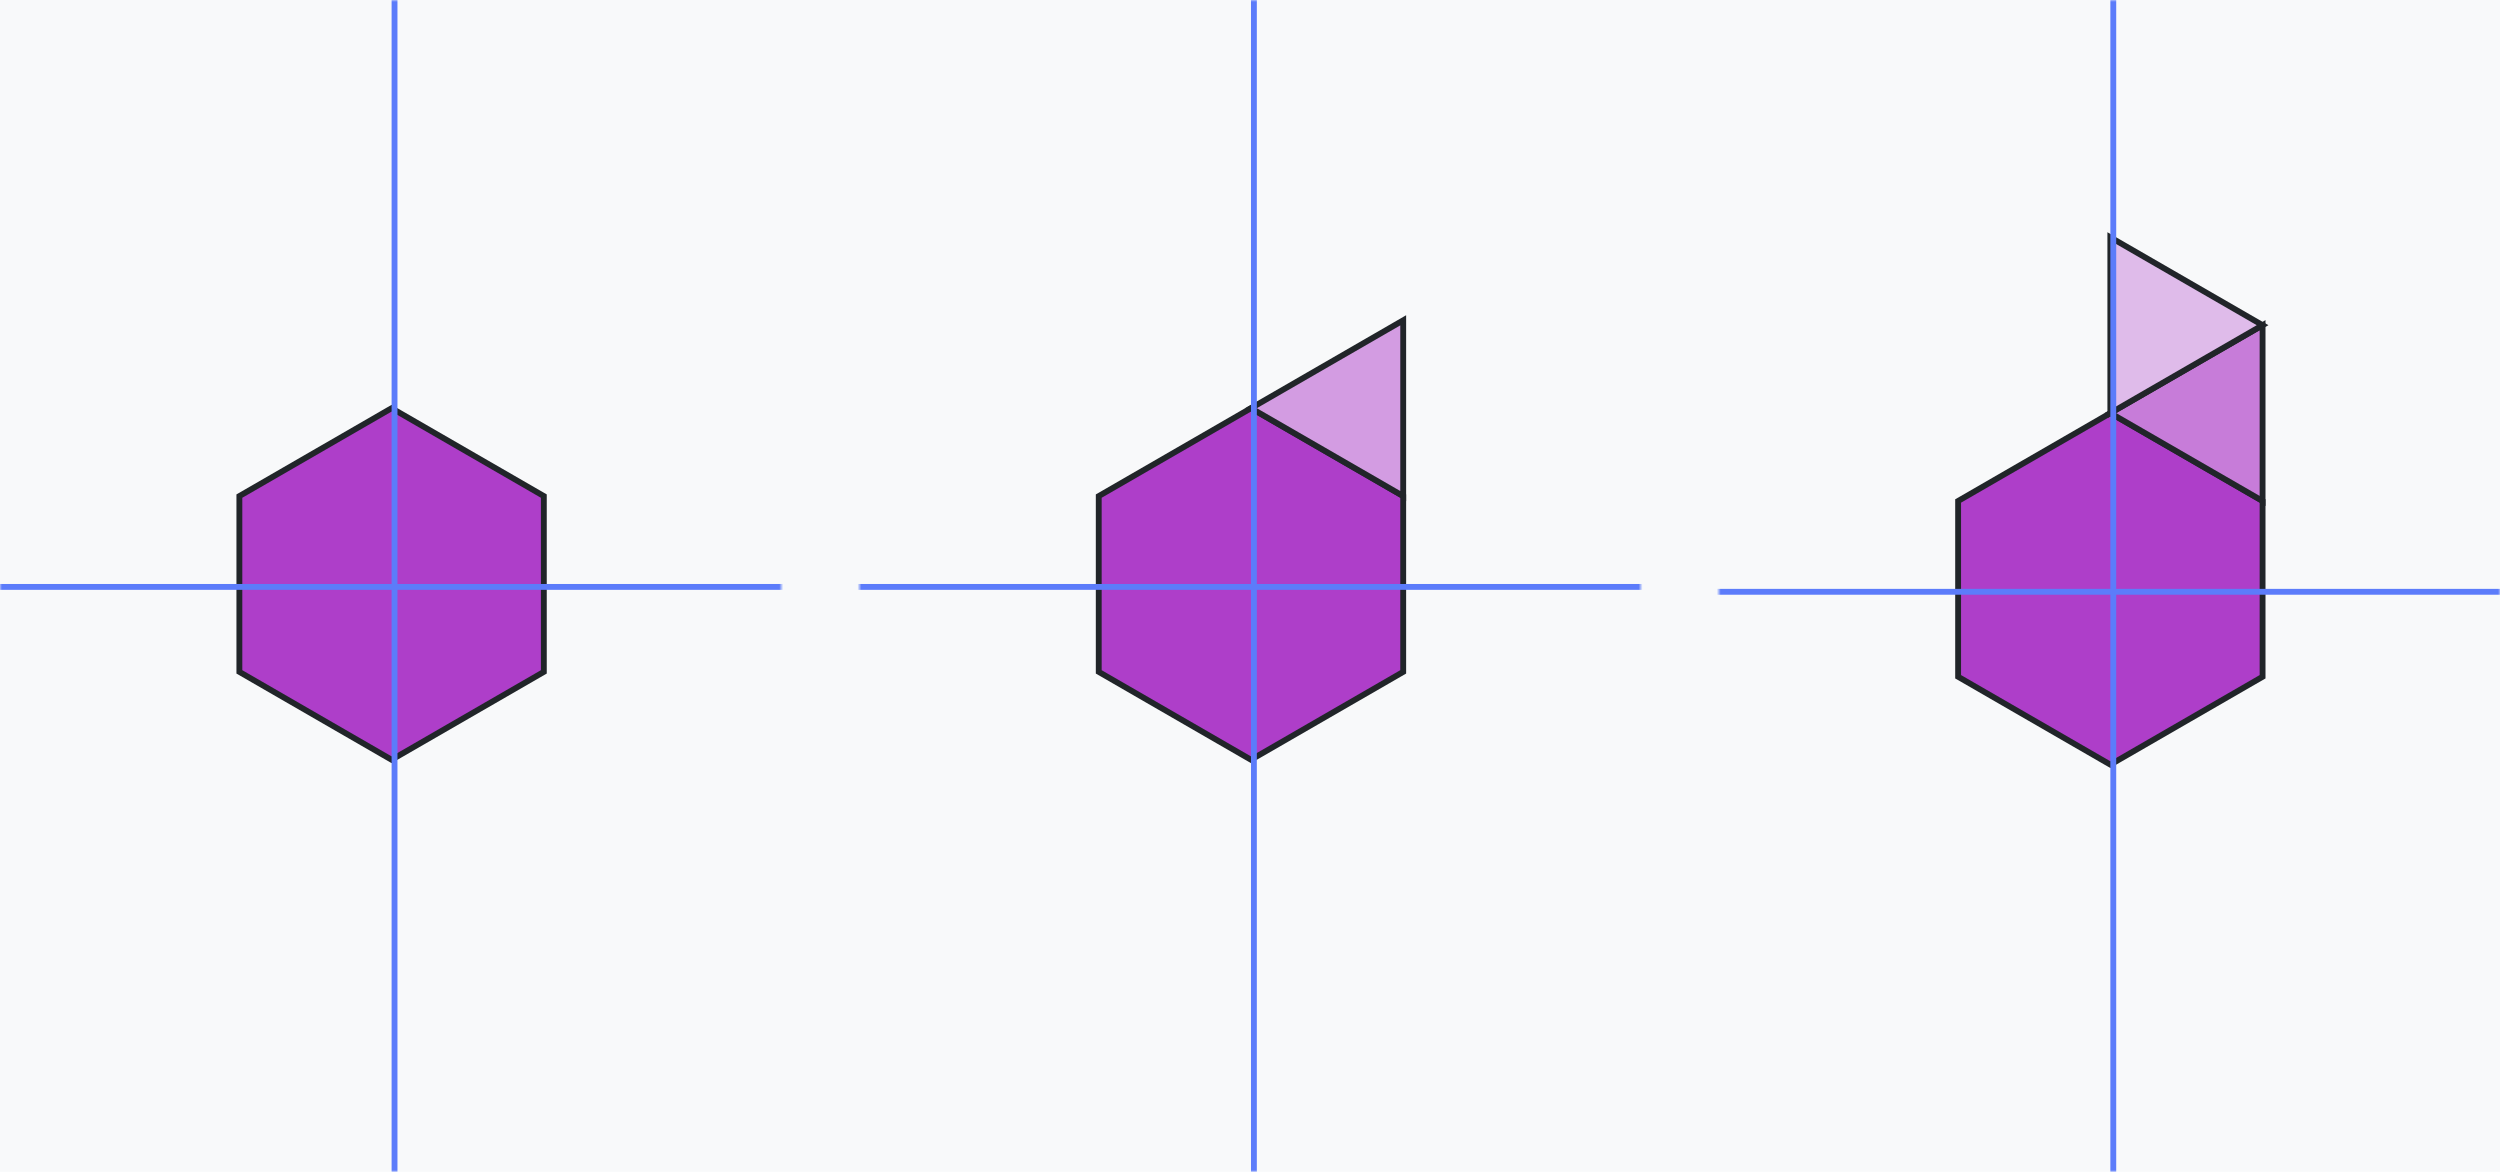 <?xml version="1.0" encoding="UTF-8"?>
<svg width="640px" height="300px" viewBox="0 0 640 300" version="1.1" xmlns="http://www.w3.org/2000/svg" xmlns:xlink="http://www.w3.org/1999/xlink">
    <!-- Generator: Sketch 57.1 (83088) - https://sketch.com -->
    <title>writings-tiling-6</title>
    <desc>Created with Sketch.</desc>
    <defs>
        <rect id="path-1" x="0" y="0" width="200" height="300"></rect>
        <rect id="path-3" x="0" y="0" width="200" height="300"></rect>
        <rect id="path-5" x="0" y="0" width="200" height="300"></rect>
    </defs>
    <g id="writings-tiling-6" stroke="none" stroke-width="1" fill="none" fill-rule="evenodd">
        <rect fill="#F8F9FA" x="0" y="0" width="640" height="300"></rect>
        <g id="6_1581678821619">
            <mask id="mask-2" fill="white">
                <use xlink:href="#path-1"></use>
            </mask>
            <g id="Mask"></g>
            <g mask="url(#mask-2)">
                <g transform="translate(-649, -485)">
                    <g id="two-53225" transform="translate(710.25, 589)">
                        <polygon id="two-53226" stroke="#212529" stroke-width="1.5" fill="#AE3EC9" fill-rule="nonzero" points="77.97 67.999 39 90.5 0.029 68 0.029 23 38.998 0.498 77.97 22.998"></polygon>
                    </g>
                    <g id="two-53227">
                        <path d="M750,0 L750,1269" id="two-53228" stroke="#5C7CFA" stroke-width="1.5" fill="#000000" fill-rule="nonzero"></path>
                        <path d="M0,635.25 L1498.5,635.25" id="two-53229" stroke="#5C7CFA" stroke-width="1.5" fill="#000000" fill-rule="nonzero"></path>
                    </g>
                </g>
            </g>
        </g>
        <g id="6-3_1581678961665" transform="translate(220, 0)">
            <mask id="mask-4" fill="white">
                <use xlink:href="#path-3"></use>
            </mask>
            <g id="Mask"></g>
            <g mask="url(#mask-4)">
                <g transform="translate(-649, -485)">
                    <g id="two-53354" transform="translate(710.25, 566.5)">
                        <polygon id="two-53355" stroke="#212529" stroke-width="1.5" fill="#AE3EC9" fill-rule="nonzero" points="77.97 90.499 39 113 0.029 90.5 0.029 45.5 38.998 22.998 77.97 45.498"></polygon>
                        <polygon id="two-53356" stroke="#212529" stroke-width="1.5" fill="#D39CE2" fill-rule="nonzero" points="77.97 45.498 38.998 22.998 77.97 0.498"></polygon>
                    </g>
                    <g id="two-53357">
                        <path d="M750,0 L750,1269" id="two-53358" stroke="#5C7CFA" stroke-width="1.5" fill="#000000" fill-rule="nonzero"></path>
                        <path d="M0,635.25 L1498.5,635.25" id="two-53359" stroke="#5C7CFA" stroke-width="1.5" fill="#000000" fill-rule="nonzero"></path>
                    </g>
                </g>
            </g>
        </g>
        <g id="6-3-3,3_1581679037300" transform="translate(440, 0)">
            <mask id="mask-6" fill="white">
                <use xlink:href="#path-5"></use>
            </mask>
            <g id="Mask"></g>
            <g mask="url(#mask-6)">
                <g transform="translate(-649, -447)">
                    <g id="two-53420" transform="translate(710.25, 507.75)">
                        <polygon id="two-53421" stroke="#212529" stroke-width="1.5" fill="#AE3EC9" fill-rule="nonzero" points="77.97 112.499 39 135 0.029 112.5 0.029 67.5 38.998 44.998 77.97 67.499"></polygon>
                        <polygon id="two-53422" stroke="#212529" stroke-width="1.5" fill="#C77CD9" fill-rule="nonzero" points="77.97 67.499 38.998 44.998 77.97 22.498"></polygon>
                        <polygon id="two-53423" stroke="#212529" stroke-width="1.5" fill="#DFBBEA" fill-rule="nonzero" points="77.97 22.498 38.998 44.998 38.998 7.46069873e-14"></polygon>
                    </g>
                    <g id="two-53425">
                        <path d="M750,0 L750,1195.5" id="two-53426" stroke="#5C7CFA" stroke-width="1.5" fill="#000000" fill-rule="nonzero"></path>
                        <path d="M0,598.5 L1498.5,598.5" id="two-53427" stroke="#5C7CFA" stroke-width="1.5" fill="#000000" fill-rule="nonzero"></path>
                    </g>
                </g>
            </g>
        </g>
    </g>
</svg>